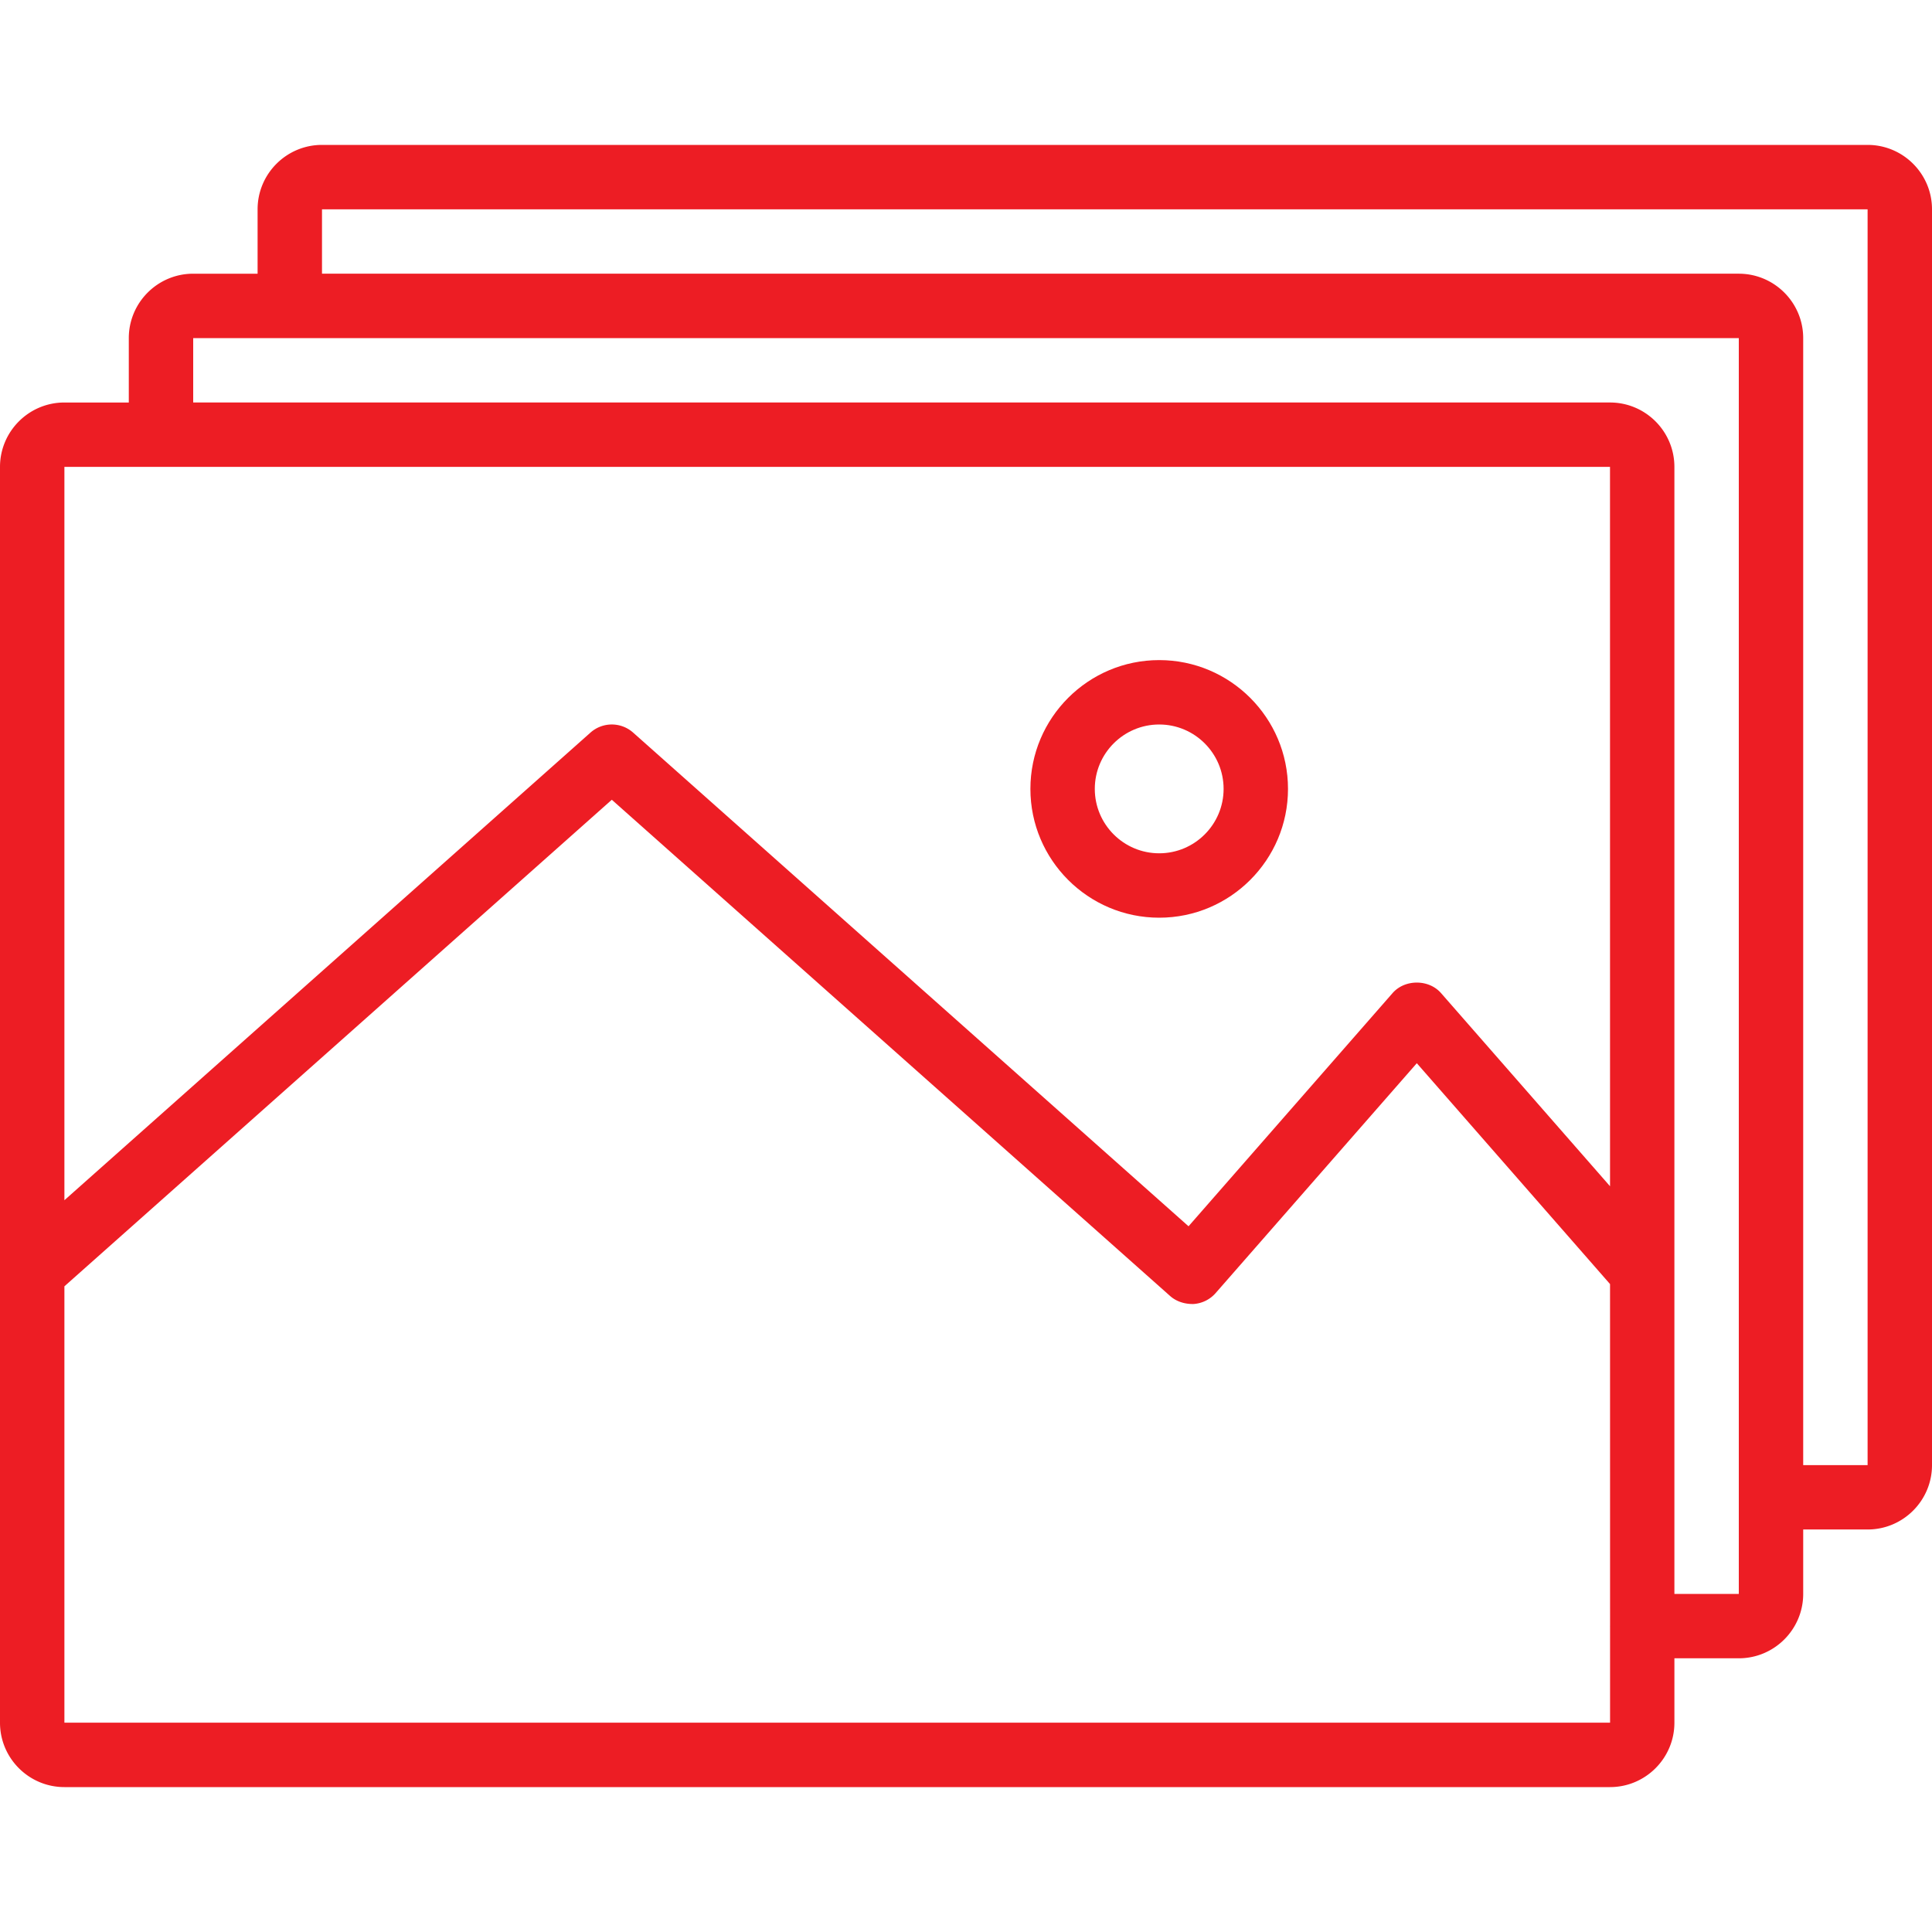 <svg xmlns="http://www.w3.org/2000/svg" viewBox="0 0 512 512" width="512" height="512"><path d="M494.933 38.4h-409.6c-9.412 0-17.067 7.654-17.067 17.067v17.067H51.2c-9.412 0-17.067 7.654-17.067 17.067v17.067H17.067C7.654 106.667 0 114.321 0 123.733v332.8c0 9.412 7.654 17.067 17.067 17.067h409.6c9.412 0 17.067-7.654 17.067-17.067v-17.067H460.8c9.412 0 17.067-7.654 17.067-17.067v-17.067h17.067c9.412 0 17.067-7.654 17.067-17.067v-332.8C512 46.054 504.346 38.4 494.933 38.4zM17.067 123.733h409.6l.009 190.635-44.783-51.183c-3.251-3.721-9.6-3.721-12.851 0l-54.067 61.79-147.176-130.816a8.503 8.503 0 0 0-11.332 0l-139.4 123.912V123.733zM426.684 431.01v25.523H17.067V340.89l145.067-128.947 147.934 131.49c1.69 1.51 3.942 2.193 6.204 2.142a8.51 8.51 0 0 0 5.888-2.901l53.308-60.911 51.209 58.53.008 90.573c0 .017-.017.043-.017.068s.016.051.016.076zm34.116-8.61h-17.067V123.733c0-9.412-7.654-17.067-17.067-17.067H51.2V89.6h409.6v332.8zm34.133-34.133h-17.067V89.6c0-9.412-7.654-17.067-17.067-17.067H85.333V55.467h409.6v332.8z" fill="#ed1d24"/><path d="M307.2 174.933c-18.825 0-34.133 15.309-34.133 34.133S288.375 243.2 307.2 243.2s34.133-15.309 34.133-34.133-15.308-34.134-34.133-34.134zm0 51.2c-9.412 0-17.067-7.654-17.067-17.067 0-9.412 7.654-17.067 17.067-17.067s17.067 7.654 17.067 17.067-7.655 17.067-17.067 17.067z" fill="#ed1d24"/></svg>